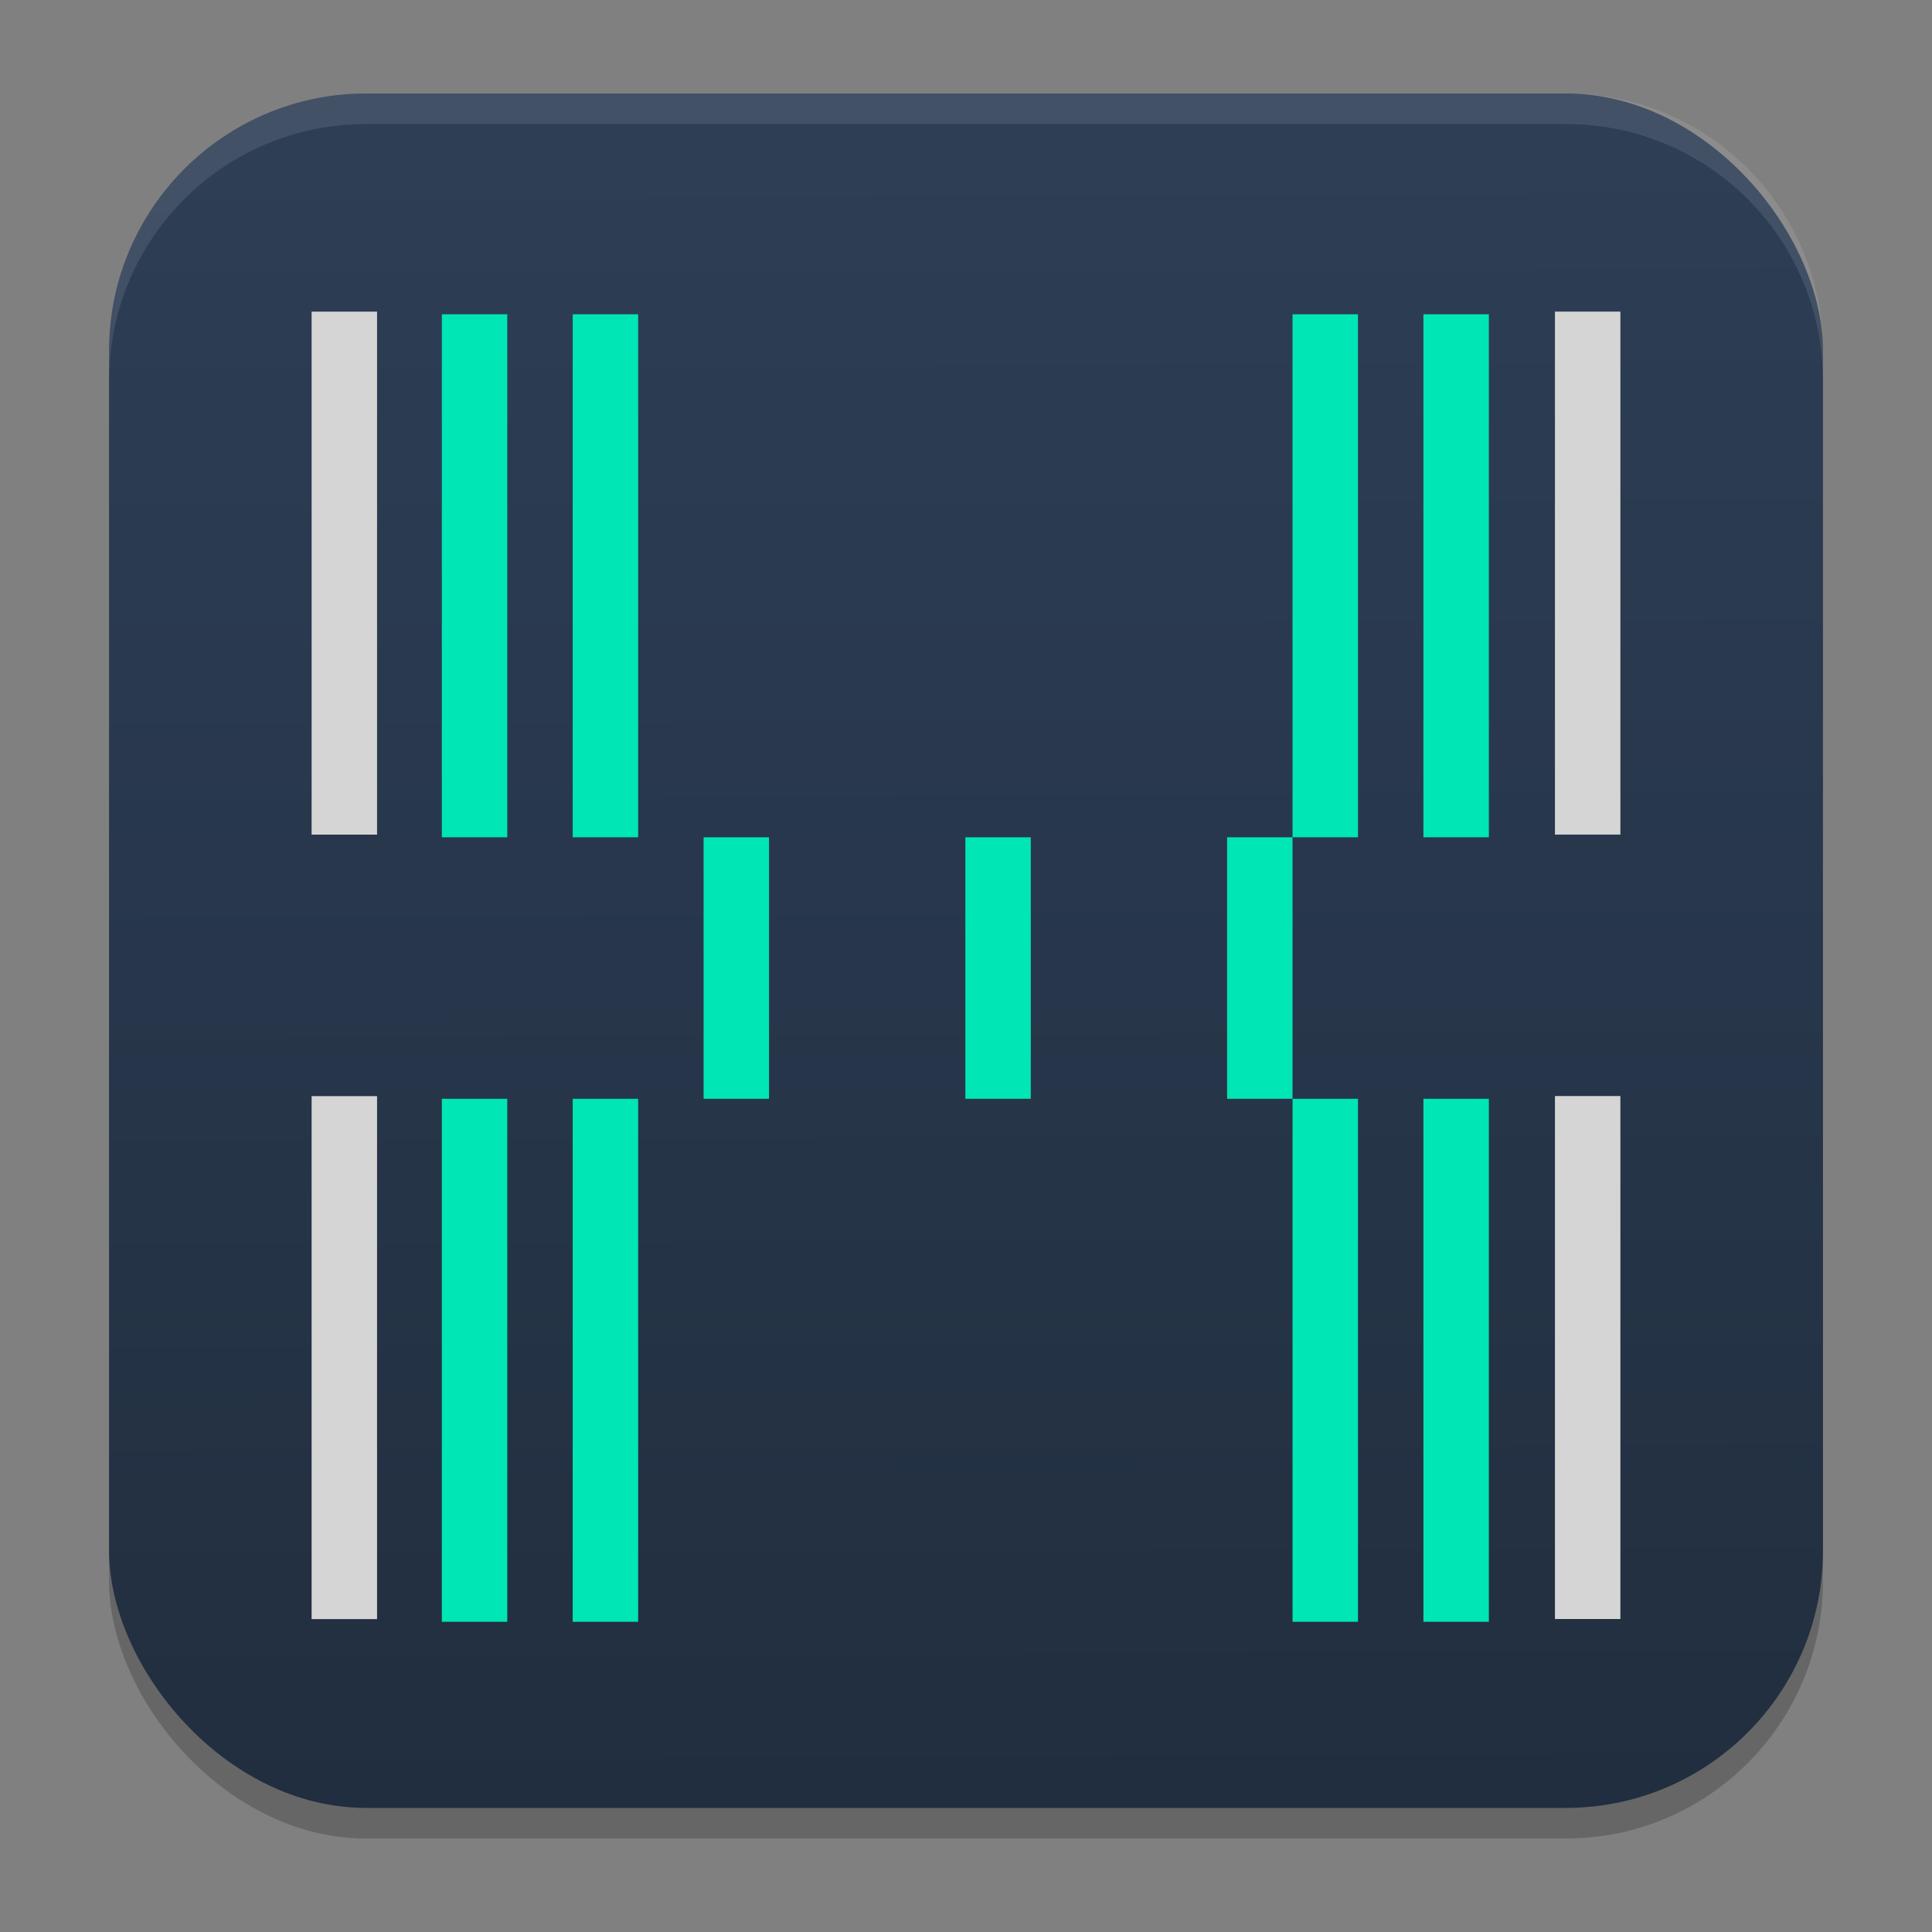 <?xml version="1.0" encoding="UTF-8" standalone="no"?>
<svg
   clip-rule="evenodd"
   fill-rule="evenodd"
   stroke-linejoin="round"
   stroke-miterlimit="2"
   viewBox="0 0 62 62"
   version="1.1"
   id="svg3"
   sodipodi:docname="htop.svg"
   width="62"
   height="62"
   inkscape:version="1.4 (e7c3feb100, 2024-10-09)"
   xmlns:inkscape="http://www.inkscape.org/namespaces/inkscape"
   xmlns:sodipodi="http://sodipodi.sourceforge.net/DTD/sodipodi-0.dtd"
   xmlns:xlink="http://www.w3.org/1999/xlink"
   xmlns="http://www.w3.org/2000/svg"
   xmlns:svg="http://www.w3.org/2000/svg">
  <rect x="0" y="0" width="62" height="62" fill="#808080" stroke="none"/>
  <defs
     id="defs3">
    <linearGradient
       id="linearGradient3"
       inkscape:collect="always">
      <stop
         style="stop-color:#2d3e55;stop-opacity:1;"
         offset="0"
         id="stop3" />
      <stop
         style="stop-color:#212e3f;stop-opacity:1;"
         offset="1"
         id="stop4" />
    </linearGradient>
    <filter
       id="b-3-36"
       width="1.239"
       height="1.197"
       x="-0.12"
       y="-0.098"
       color-interpolation-filters="sRGB">
      <feGaussianBlur
         stdDeviation="1.147"
         id="feGaussianBlur7-6" />
    </filter>
    <filter
       id="b-3-36-6"
       width="1.239"
       height="1.197"
       x="-0.12"
       y="-0.098"
       color-interpolation-filters="sRGB">
      <feGaussianBlur
         stdDeviation="1.147"
         id="feGaussianBlur7-6-7" />
    </filter>
    <linearGradient
       inkscape:collect="always"
       xlink:href="#linearGradient3"
       id="linearGradient4"
       x1="31.996"
       y1="5.098"
       x2="32.182"
       y2="58.018"
       gradientUnits="userSpaceOnUse" />
  </defs>
  <sodipodi:namedview
     id="namedview3"
     pagecolor="#ffffff"
     bordercolor="#000000"
     borderopacity="0.25"
     inkscape:showpageshadow="2"
     inkscape:pageopacity="0.0"
     inkscape:pagecheckerboard="0"
     inkscape:deskcolor="#d1d1d1"
     inkscape:zoom="11.019081"
     inkscape:cx="23.913065"
     inkscape:cy="28.586776"
     inkscape:window-width="1920"
     inkscape:window-height="994"
     inkscape:window-x="0"
     inkscape:window-y="0"
     inkscape:window-maximized="1"
     inkscape:current-layer="svg3" />
  <linearGradient
     id="a"
     x2="1"
     gradientTransform="matrix(0,-43.532,43.532,0,1192.407,51.589)"
     gradientUnits="userSpaceOnUse">
    <stop
       stop-color="#161616"
       offset="0"
       id="stop1" />
    <stop
       stop-color="#343434"
       offset="1"
       id="stop2" />
  </linearGradient>
  <g
     id="g3"
     transform="translate(3.488,-1.843)" />
  <rect
     style="opacity:0.2;stroke-width:0.982"
     width="55"
     height="55.018"
     x="3.5"
     y="3.982"
     rx="8.25"
     ry="8.253"
     id="rect1-3" />
  <rect
     style="fill:url(#linearGradient4);stroke-width:0.982"
     width="55"
     height="55.018"
     x="3.5"
     y="3"
     rx="8.25"
     ry="8.253"
     id="rect2-5" />
  <path
     style="opacity:0.1;fill:#ffffff;stroke-width:0.982"
     d="M 11.748,3 C 7.178,3 3.5,6.679 3.5,11.251 v 0.982 c 0,-4.572 3.678,-8.251 8.248,-8.251 h 38.503 c 4.571,0 8.248,3.679 8.248,8.251 V 11.251 C 58.5,6.679 54.822,3 50.252,3 Z"
     id="path4-6" />
  <g
     id="g1"
     transform="translate(-2.176,1.461)">
    <rect
       x="12.176"
       y="8.54"
       width="2.1"
       height="16.783"
       fill="#d5d5d5"
       stroke-width="0.131"
       id="rect36" />
    <g
       transform="matrix(2.1,0,0,2.098,-824.842,-1073.524)"
       fill="#00e6b5"
       stroke-width="0.062"
       id="g38">
      <rect
         x="400.57"
         y="515.8"
         width="1"
         height="8"
         id="rect37" />
      <rect
         x="402.57"
         y="515.8"
         width="1"
         height="8"
         id="rect38" />
    </g>
    <rect
       transform="scale(-1,1)"
       x="-54.176"
       y="8.539"
       width="2.1"
       height="16.783"
       fill="#d5d5d5"
       stroke-width="0.131"
       id="rect39" />
    <g
       transform="matrix(-2.1,0,0,2.098,-824.842,-1073.524)"
       fill="#00e6b5"
       stroke-width="0.062"
       id="g41">
      <rect
         x="-416.57"
         y="515.8"
         width="1"
         height="8"
         id="rect40" />
      <rect
         x="-414.57"
         y="515.8"
         width="1"
         height="8"
         id="rect41" />
    </g>
    <rect
       x="12.176"
       y="33.715"
       width="2.1"
       height="16.783"
       fill="#d5d5d5"
       stroke-width="0.131"
       id="rect42" />
    <g
       transform="matrix(2.1,0,0,2.098,-824.842,-1073.524)"
       fill="#00e6b5"
       stroke-width="0.062"
       id="g44">
      <rect
         x="400.57"
         y="527.8"
         width="1"
         height="8"
         id="rect43" />
      <rect
         x="402.57"
         y="527.8"
         width="1"
         height="8"
         id="rect44" />
    </g>
    <rect
       transform="scale(-1,1)"
       x="-54.176"
       y="33.712"
       width="2.1"
       height="16.783"
       fill="#d5d5d5"
       stroke-width="0.131"
       id="rect45" />
    <g
       transform="matrix(-2.1,0,0,2.098,-824.842,-1073.524)"
       fill="#00e6b5"
       stroke-width="0.062"
       id="g47">
      <rect
         x="-416.57"
         y="527.8"
         width="1"
         height="8"
         id="rect46" />
      <rect
         x="-414.57"
         y="527.8"
         width="1"
         height="8"
         id="rect47" />
    </g>
    <g
       transform="matrix(2.1,0,0,2.098,-824.842,-1073.524)"
       fill="#00e6b5"
       stroke-width="0.062"
       id="g50">
      <rect
         x="404.57"
         y="523.8"
         width="1"
         height="4"
         id="rect48" />
      <rect
         x="408.57"
         y="523.8"
         width="1"
         height="4"
         id="rect49" />
      <rect
         x="412.57"
         y="523.8"
         width="1"
         height="4"
         id="rect50" />
    </g>
  </g>
</svg>
